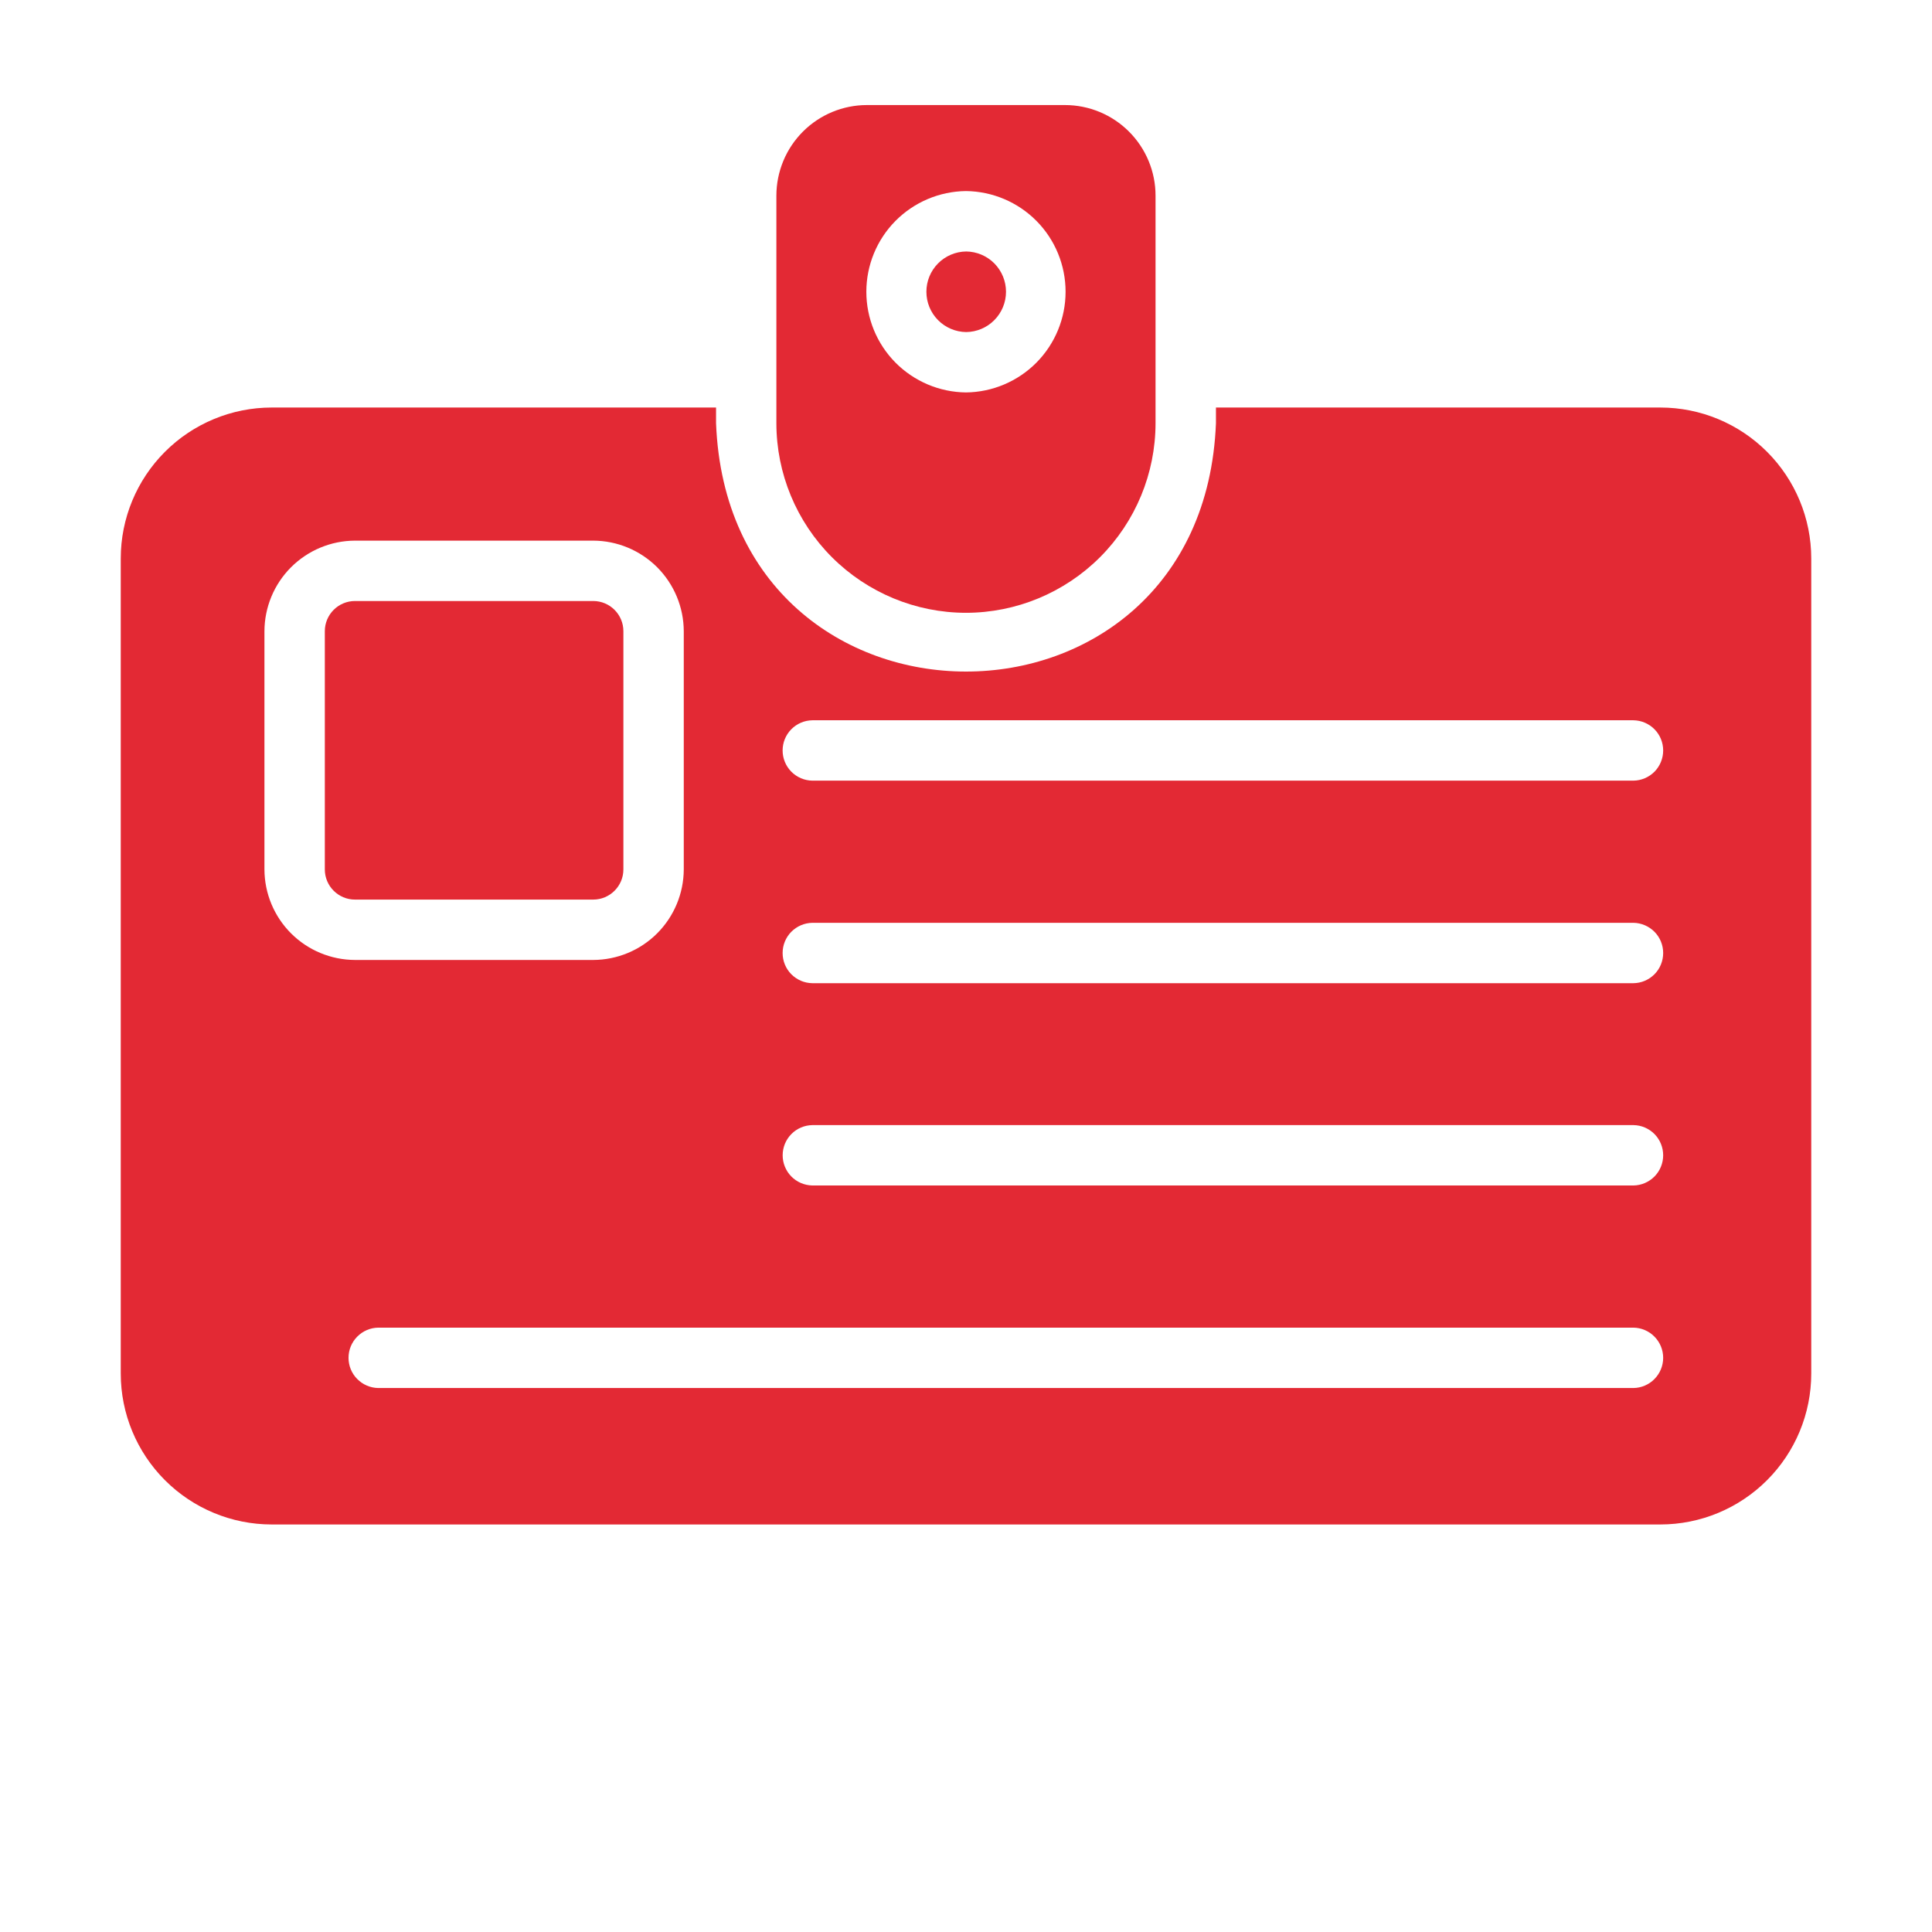 <svg width="48" height="48" viewBox="0 0 48 48" fill="none" xmlns="http://www.w3.org/2000/svg">
<path d="M41.25 10.125H30.21V10.515C29.883 18.747 18.112 18.736 17.79 10.515V10.125H6.75C5.756 10.125 4.802 10.521 4.099 11.224C3.396 11.927 3 12.88 3 13.875V34.125C3 35.12 3.396 36.073 4.099 36.776C4.802 37.479 5.756 37.875 6.75 37.875H41.25C42.245 37.875 43.198 37.479 43.901 36.776C44.604 36.073 45 35.12 45 34.125V13.875C45 12.88 44.604 11.927 43.901 11.224C43.198 10.521 42.245 10.125 41.25 10.125ZM20.183 17.895H40.583C40.779 17.898 40.967 17.978 41.106 18.119C41.244 18.259 41.321 18.448 41.321 18.645C41.321 18.842 41.244 19.031 41.106 19.172C40.967 19.312 40.779 19.392 40.583 19.395H20.183C19.985 19.392 19.798 19.312 19.659 19.171C19.521 19.031 19.444 18.842 19.444 18.645C19.444 18.448 19.521 18.259 19.659 18.119C19.798 17.978 19.985 17.898 20.183 17.895ZM20.183 22.927H40.583C40.779 22.93 40.967 23.011 41.106 23.151C41.244 23.291 41.321 23.48 41.321 23.677C41.321 23.875 41.244 24.064 41.106 24.204C40.967 24.344 40.779 24.425 40.583 24.427H20.183C19.985 24.425 19.798 24.344 19.659 24.204C19.521 24.064 19.444 23.875 19.444 23.677C19.444 23.48 19.521 23.291 19.659 23.151C19.798 23.011 19.985 22.93 20.183 22.927ZM20.183 27.953H40.583C40.779 27.955 40.967 28.036 41.106 28.176C41.244 28.316 41.321 28.506 41.321 28.703C41.321 28.899 41.244 29.089 41.106 29.229C40.967 29.369 40.779 29.45 40.583 29.453H20.183C19.986 29.449 19.798 29.369 19.66 29.229C19.522 29.088 19.445 28.899 19.445 28.703C19.445 28.506 19.522 28.317 19.66 28.177C19.798 28.036 19.986 27.956 20.183 27.953ZM40.583 32.985C40.779 32.988 40.967 33.068 41.105 33.209C41.243 33.349 41.321 33.538 41.321 33.735C41.321 33.932 41.243 34.121 41.105 34.261C40.967 34.402 40.779 34.482 40.583 34.485H9.398C9.201 34.482 9.013 34.401 8.875 34.261C8.736 34.121 8.659 33.932 8.659 33.735C8.659 33.538 8.736 33.349 8.875 33.209C9.013 33.068 9.201 32.988 9.398 32.985H40.583ZM6.57 15.682C6.572 15.086 6.809 14.515 7.231 14.093C7.653 13.672 8.224 13.434 8.82 13.432H14.738C15.334 13.434 15.905 13.672 16.327 14.093C16.748 14.515 16.986 15.086 16.988 15.682V21.6C16.986 22.196 16.748 22.767 16.327 23.189C15.905 23.611 15.334 23.848 14.738 23.85H8.82C8.224 23.848 7.653 23.611 7.231 23.189C6.809 22.767 6.572 22.196 6.57 21.6V15.682Z" fill="#E32934"/>
<path d="M23.999 15.225C25.248 15.224 26.445 14.727 27.329 13.844C28.212 12.961 28.708 11.764 28.709 10.515V4.86C28.709 4.263 28.471 3.691 28.049 3.269C27.628 2.848 27.056 2.61 26.459 2.61H21.539C20.942 2.61 20.37 2.848 19.949 3.269C19.527 3.691 19.29 4.263 19.289 4.86V10.515C19.29 11.764 19.786 12.961 20.669 13.844C21.553 14.727 22.75 15.224 23.999 15.225ZM23.999 4.747C24.658 4.754 25.288 5.021 25.751 5.489C26.215 5.957 26.474 6.59 26.474 7.249C26.474 7.908 26.214 8.54 25.751 9.008C25.287 9.476 24.658 9.743 23.999 9.75C23.34 9.743 22.711 9.476 22.247 9.008C21.784 8.54 21.524 7.907 21.524 7.249C21.524 6.59 21.784 5.957 22.247 5.489C22.711 5.021 23.34 4.754 23.999 4.747Z" fill="#E32934"/>
<path d="M14.738 14.932H8.82C8.406 14.932 8.07 15.268 8.07 15.682V21.6C8.07 22.014 8.406 22.35 8.82 22.35H14.738C15.152 22.35 15.488 22.014 15.488 21.6V15.682C15.488 15.268 15.152 14.932 14.738 14.932Z" fill="#E32934"/>
<path d="M24.005 8.25C24.268 8.247 24.52 8.14 24.705 7.952C24.89 7.765 24.994 7.512 24.994 7.249C24.994 6.985 24.89 6.733 24.705 6.545C24.52 6.358 24.268 6.251 24.005 6.248C23.741 6.251 23.49 6.358 23.305 6.545C23.119 6.733 23.016 6.985 23.016 7.249C23.016 7.512 23.119 7.765 23.305 7.953C23.49 8.14 23.741 8.247 24.005 8.25Z" fill="#E32934"/>
</svg>
